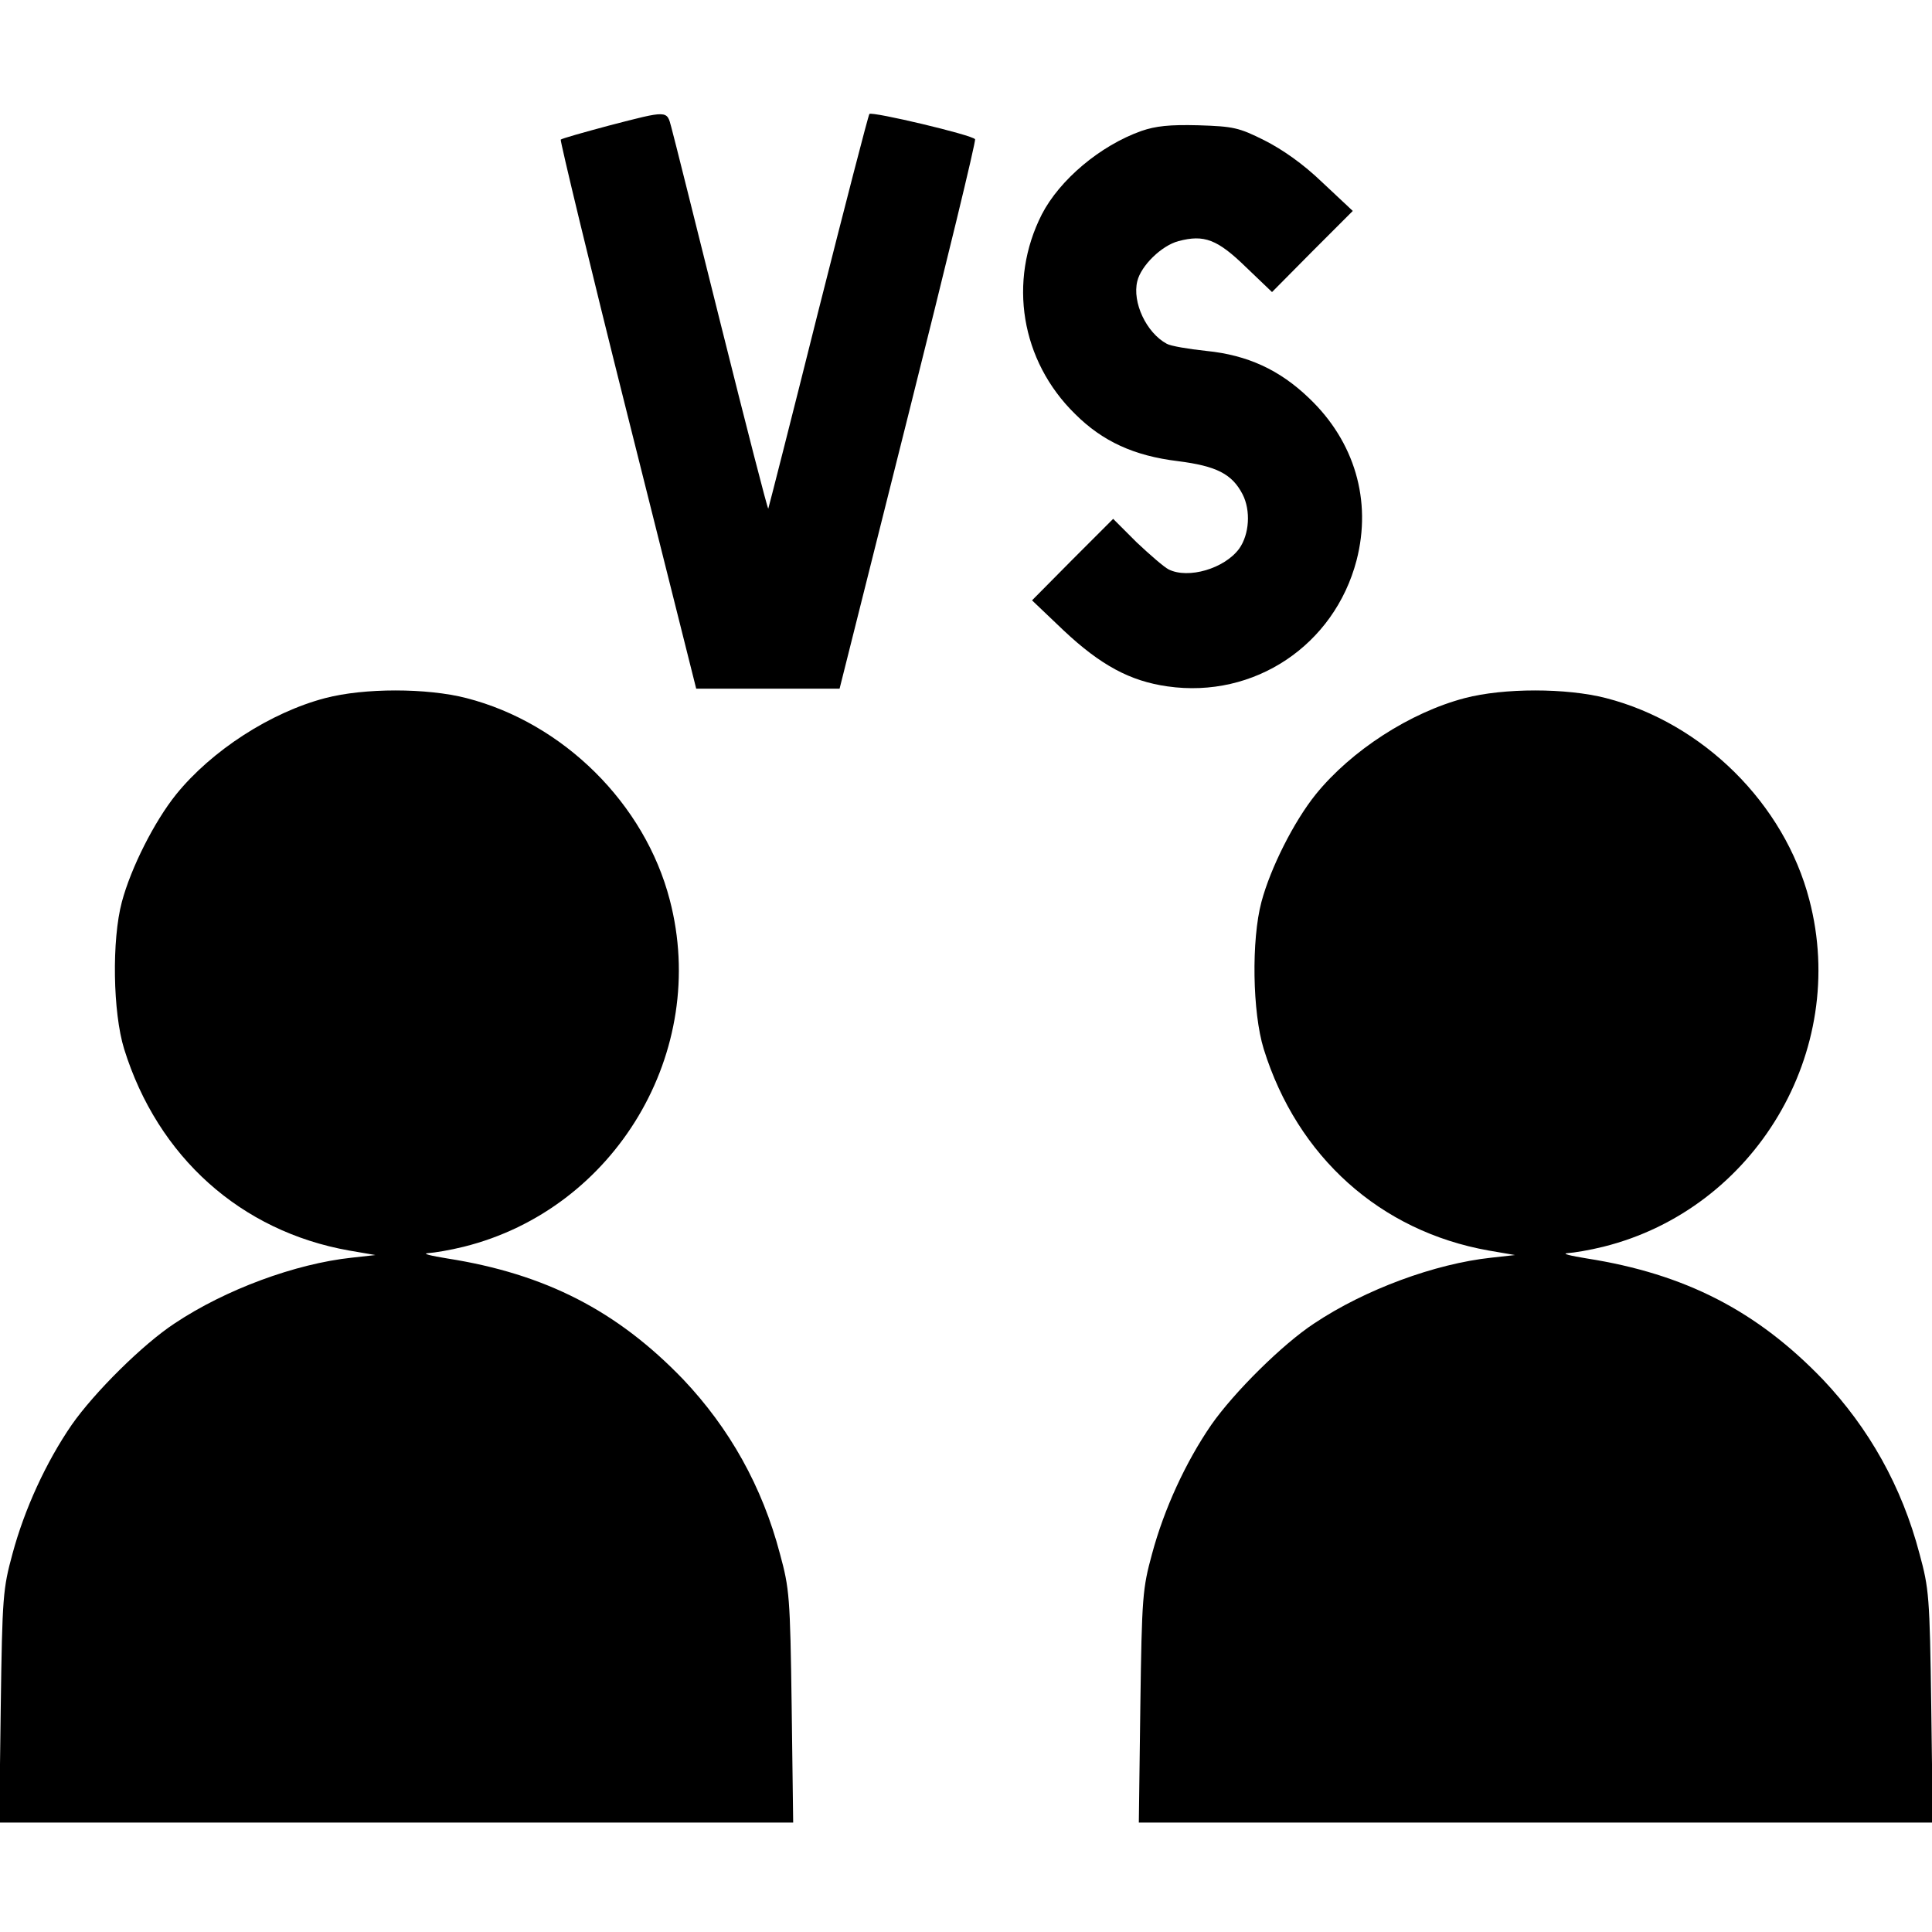 <?xml version="1.0" standalone="no"?>
<!DOCTYPE svg PUBLIC "-//W3C//DTD SVG 20010904//EN"
 "http://www.w3.org/TR/2001/REC-SVG-20010904/DTD/svg10.dtd">
<svg version="1.0" xmlns="http://www.w3.org/2000/svg"
 width="30pt" height="30pt" viewBox="0 0 512 512"
 preserveAspectRatio="xMidYMid meet">

<g transform="translate(0,512) scale(0.1,-0.1)"
stroke="none">
<path d="M1613 4787 c-67 -18 -124 -34 -127 -37 -2 -3 77 -332 177 -730 l182
-725 190 0 190 0 182 725 c100 398 180 727 177 731 -6 11 -272 74 -280 67 -3
-4 -64 -240 -136 -525 -71 -284 -131 -519 -132 -521 -2 -1 -58 217 -125 485
-67 268 -126 505 -132 526 -12 45 -8 45 -166 4z"/>
<path d="M3025 4773 c-110 -39 -217 -130 -264 -221 -90 -177 -56 -388 88 -529
73 -73 157 -111 272 -125 103 -13 144 -34 172 -88 22 -43 18 -106 -9 -144 -39
-53 -135 -81 -187 -55 -12 6 -50 39 -85 72 l-62 62 -108 -108 -107 -108 84
-80 c98 -92 176 -134 275 -148 230 -33 442 109 501 334 41 158 -5 315 -126
430 -78 75 -163 114 -272 125 -47 5 -95 13 -105 19 -54 29 -92 110 -78 166 10
41 64 94 109 106 68 18 103 5 179 -69 l69 -66 107 108 107 107 -80 75 c-52 50
-105 87 -154 112 -68 34 -82 37 -175 40 -77 2 -113 -2 -151 -15z"/>
<path d="M862 3270 c-145 -38 -301 -139 -395 -255 -58 -72 -120 -195 -144
-285 -27 -101 -24 -293 6 -390 89 -286 309 -483 596 -534 l70 -12 -63 -7
c-149 -16 -334 -84 -469 -174 -84 -55 -213 -183 -273 -269 -68 -99 -125 -223
-157 -342 -25 -92 -27 -112 -31 -404 l-4 -308 1052 0 1052 0 -4 308 c-4 292
-6 312 -31 404 -47 179 -134 333 -256 462 -175 182 -365 280 -626 321 -44 7
-67 13 -51 14 17 1 59 8 95 17 402 100 651 518 546 919 -66 255 -282 469 -539
535 -105 27 -271 27 -374 0z"/>
<path d="M3882 3270 c-145 -38 -301 -139 -395 -255 -58 -72 -120 -195 -144
-285 -27 -101 -24 -293 6 -390 89 -286 309 -483 596 -534 l70 -12 -63 -7
c-149 -16 -334 -84 -469 -174 -84 -55 -213 -183 -273 -269 -68 -99 -125 -223
-157 -342 -25 -92 -27 -112 -31 -404 l-4 -308 1052 0 1052 0 -4 308 c-4 292
-6 312 -31 404 -47 179 -134 333 -256 462 -175 182 -365 280 -626 321 -44 7
-67 13 -51 14 17 1 59 8 95 17 402 100 651 518 546 919 -66 255 -282 469 -539
535 -105 27 -271 27 -374 0z"/>
</g>
</svg>
